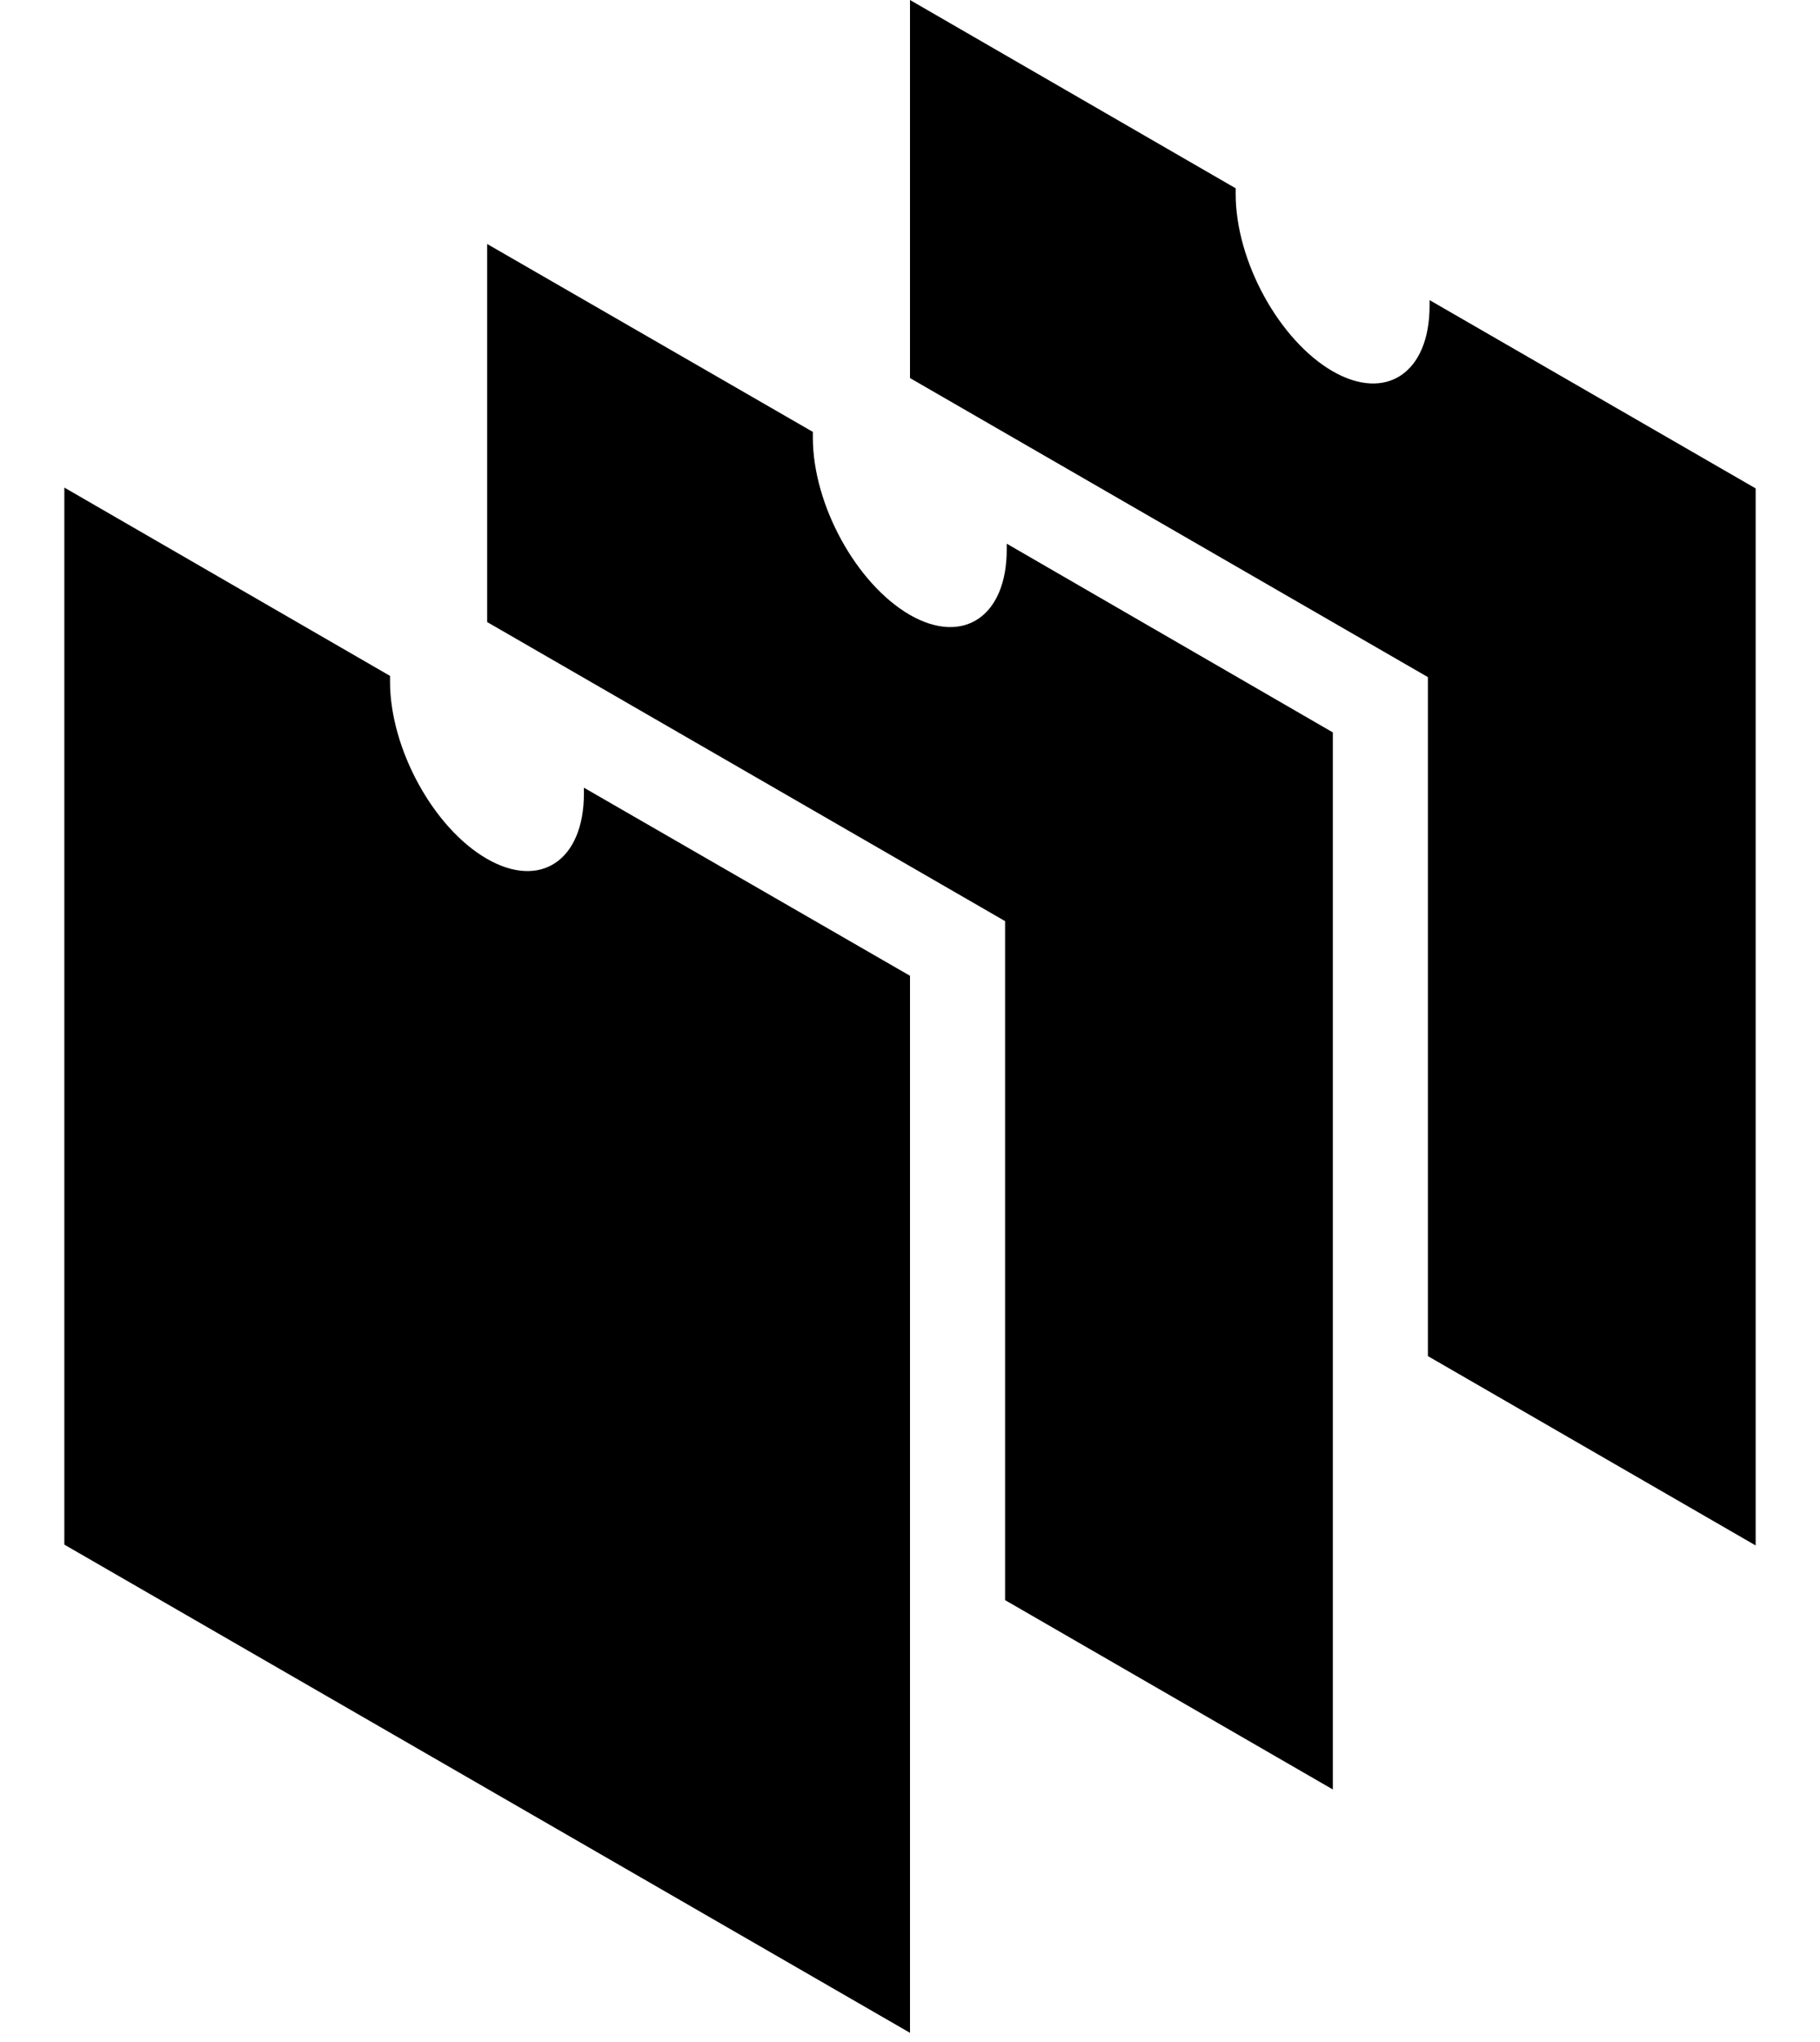 <svg width="82" height="92" xmlns="http://www.w3.org/2000/svg" viewBox="0 0 82 99">
<path d="M25.19,38.19c0,0.09,0,0.18,0,0.28c0,3.25-2.11,4.66-4.7,3.17s-4.7-5.34-4.7-8.59c0-0.09,0-0.18,0-0.28L0,23.64
	v51.25l41,23.67V47.31L25.19,38.19z"/>
<path d="M45.69,26.36c0,0.09,0,0.18,0,0.28c0,3.25-2.11,4.66-4.7,3.17c-2.59-1.5-4.7-5.34-4.7-8.59
	c0-0.09,0-0.18,0-0.28L20.5,11.83v18.33l25.11,14.5v32.92l15.89,9.18V35.51L45.69,26.36z"/>
<path d="M66.19,14.55c0,0.09,0,0.18,0,0.28c0,3.25-2.11,4.66-4.7,3.17c-2.59-1.5-4.7-5.34-4.7-8.59
	c0-0.09,0-0.18,0-0.28L41,0v18.33l25.11,14.5v32.92L82,74.93V23.68L66.19,14.55z"/>
</svg>
